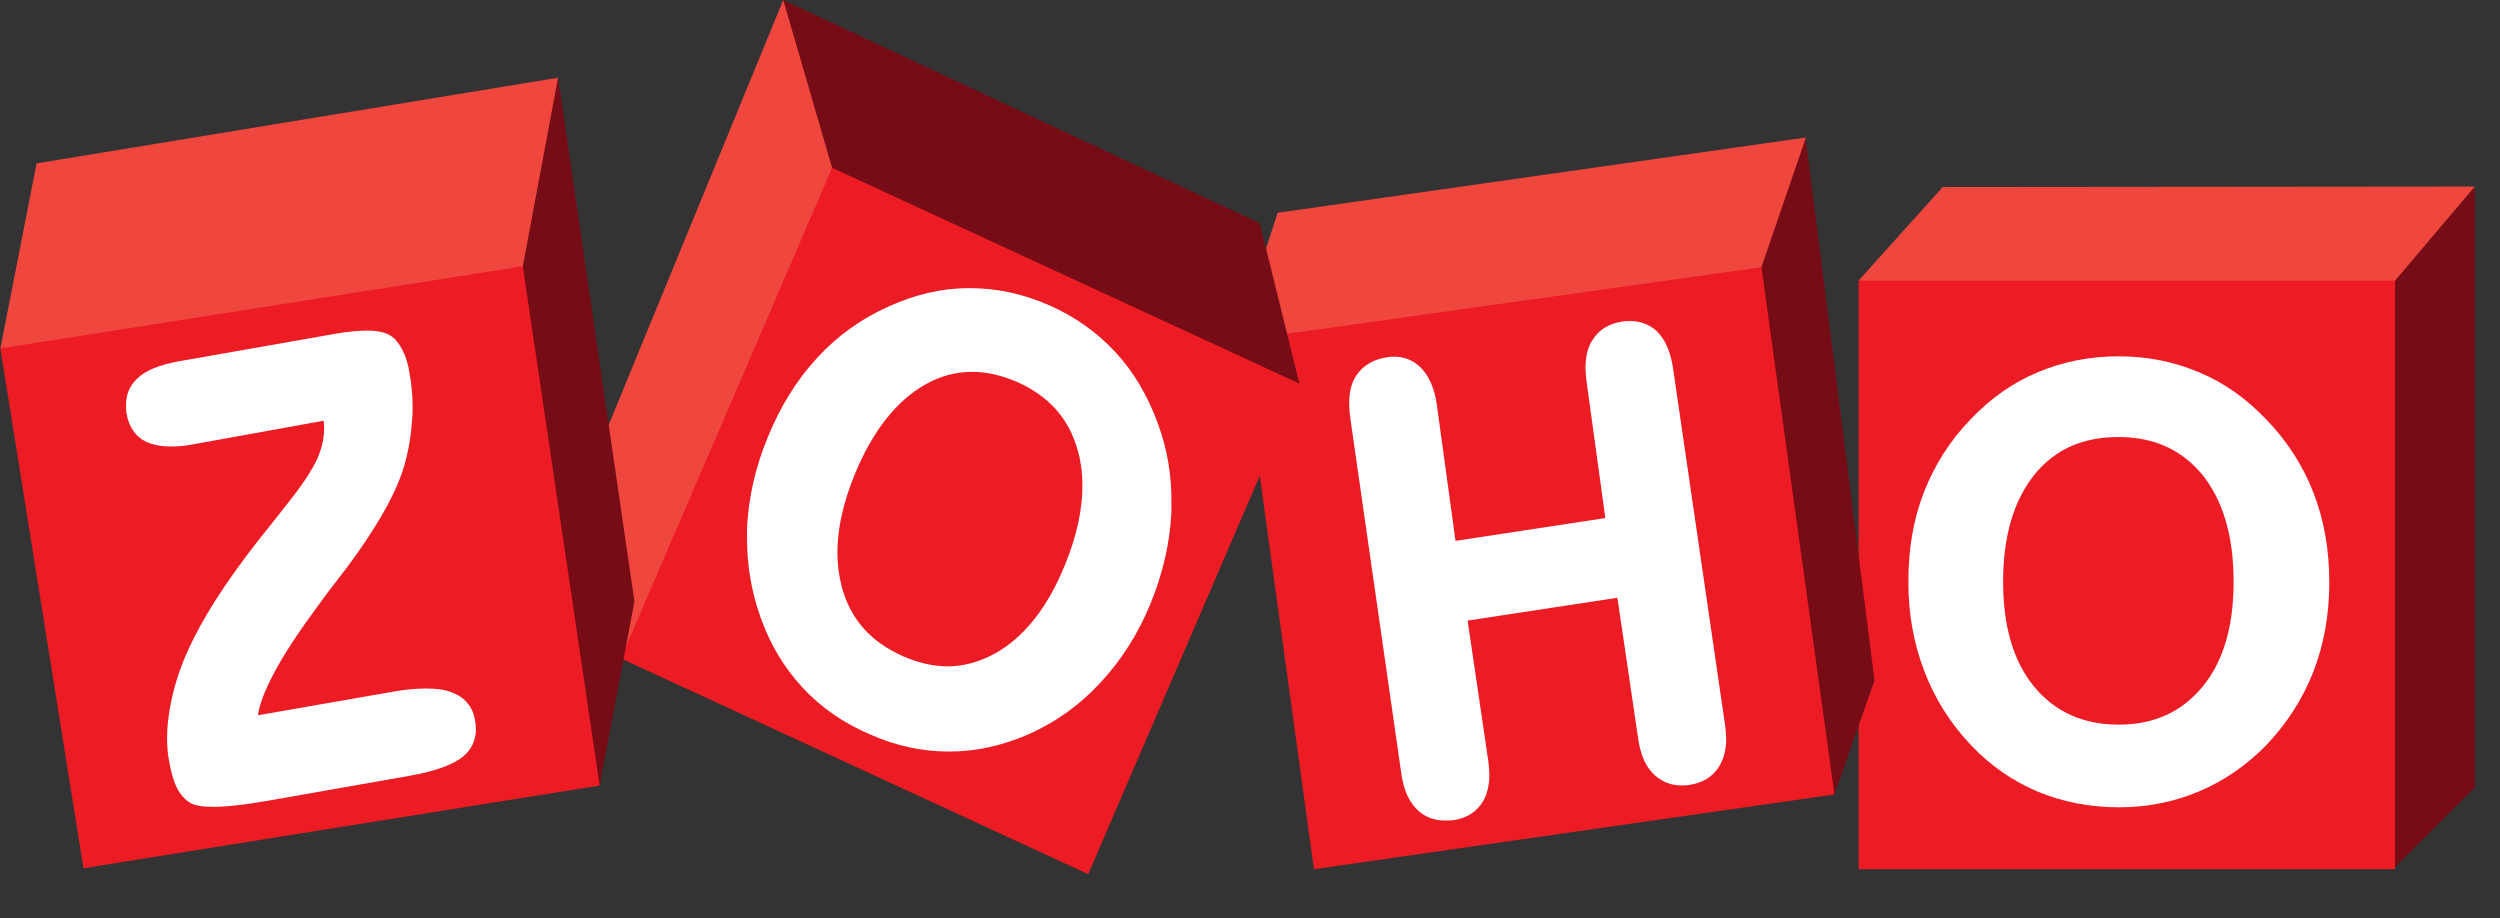 <svg width="49" height="18" viewBox="0 0 49 18" fill="none" xmlns="http://www.w3.org/2000/svg">
<rect x="0" y="0" width="49" height="18" fill="#333333" stroke="none"/>
<g id="zoho-1 1" clip-path="url(#clip0_2002_2555)">
<path id="Vector" d="M48.506 3.656V15.435L46.915 17.026V5.5L48.506 3.656Z" fill="#760D16"/>
<path id="Vector_2" d="M38.077 3.666L36.428 5.5L36.514 5.616L46.848 5.577L46.943 5.5L48.506 3.656L38.077 3.666Z" fill="#EF463E"/>
<path id="Vector_3" d="M36.428 5.5H46.943V17.036H36.428V5.5Z" fill="#ED1C24"/>
<path id="Vector_4" d="M45.342 9.652C45.134 9.119 44.821 8.634 44.414 8.217C44.025 7.809 43.59 7.499 43.097 7.295C42.614 7.091 42.093 6.984 41.525 6.984C40.956 6.984 40.426 7.091 39.943 7.295C39.45 7.499 39.014 7.809 38.626 8.217C38.219 8.634 37.916 9.119 37.707 9.652C37.499 10.186 37.404 10.768 37.404 11.409C37.404 12.03 37.508 12.612 37.717 13.155C37.925 13.698 38.228 14.183 38.636 14.61C39.014 15.008 39.45 15.309 39.933 15.513C40.416 15.716 40.956 15.823 41.534 15.823C42.093 15.823 42.614 15.716 43.097 15.513C43.58 15.309 44.025 15.008 44.414 14.61C44.821 14.183 45.134 13.698 45.342 13.165C45.55 12.631 45.654 12.039 45.654 11.418C45.654 10.768 45.55 10.186 45.342 9.652ZM43.173 13.456C42.765 13.95 42.225 14.203 41.525 14.203C40.824 14.203 40.274 13.95 39.867 13.456C39.46 12.961 39.261 12.272 39.261 11.399C39.261 10.506 39.469 9.817 39.867 9.313C40.274 8.808 40.814 8.566 41.525 8.566C42.225 8.566 42.765 8.818 43.173 9.313C43.571 9.817 43.779 10.506 43.779 11.399C43.779 12.272 43.58 12.961 43.173 13.456Z" fill="white"/>
<g id="Group">
<path id="Vector_5" d="M35.396 2.695V2.754L36.741 13.339L35.955 15.57L35.85 15.492L34.468 5.344L34.496 5.208L35.358 2.754L35.396 2.695Z" fill="#760D16"/>
<path id="Vector_6" d="M25.042 4.17L35.396 2.695L34.524 5.237L34.401 5.373L24.72 6.828L24.768 5.014L25.042 4.17Z" fill="#EF463E"/>
<path id="Vector_7" d="M34.524 5.238L35.955 15.571L25.753 17.036L24.379 7.053L24.976 6.577L34.524 5.238Z" fill="#ED1C24"/>
<path id="Vector_8" d="M32.791 7.215C32.743 6.894 32.639 6.652 32.469 6.487C32.327 6.361 32.156 6.293 31.957 6.293C31.91 6.293 31.853 6.293 31.796 6.303C31.531 6.341 31.332 6.468 31.209 6.671C31.114 6.817 31.076 7.001 31.076 7.215C31.076 7.292 31.086 7.38 31.095 7.467L31.465 10.154L28.528 10.601L28.159 7.913C28.111 7.603 28.007 7.36 27.837 7.195C27.695 7.059 27.524 6.992 27.335 6.992C27.287 6.992 27.24 6.992 27.193 7.001C26.918 7.04 26.71 7.166 26.577 7.37C26.482 7.515 26.444 7.7 26.444 7.913C26.444 7.991 26.454 8.078 26.463 8.175L27.467 15.171C27.515 15.491 27.619 15.733 27.808 15.898C27.951 16.024 28.121 16.082 28.329 16.082C28.386 16.082 28.443 16.082 28.5 16.073C28.756 16.034 28.945 15.908 29.068 15.704C29.153 15.559 29.191 15.384 29.191 15.18C29.191 15.102 29.182 15.015 29.172 14.928L28.765 12.163L31.701 11.716L32.109 14.482C32.156 14.802 32.26 15.044 32.44 15.2C32.583 15.326 32.753 15.394 32.952 15.394C32.999 15.394 33.056 15.394 33.113 15.384C33.378 15.345 33.577 15.219 33.7 15.015C33.785 14.87 33.833 14.695 33.833 14.482C33.833 14.404 33.823 14.317 33.814 14.229L32.791 7.215Z" fill="white"/>
</g>
<g id="Group_2">
<path id="Vector_9" d="M15.352 0L11.668 8.965L12.17 12.904L12.198 12.894L16.337 3.357L16.319 3.153L15.428 0.126L15.352 0Z" fill="#EF463E"/>
<path id="Vector_10" d="M15.352 0L16.309 3.289L16.328 3.357L25.44 7.539L25.469 7.519L24.692 4.376L15.352 0Z" fill="#760D16"/>
<path id="Vector_11" d="M16.309 3.289L25.469 7.519L21.329 17.134L12.169 12.904L16.309 3.289Z" fill="#ED1C24"/>
<path id="Vector_12" d="M22.693 8.297C22.494 7.754 22.22 7.288 21.86 6.9C21.5 6.512 21.064 6.201 20.552 5.978C20.041 5.755 19.529 5.648 19.009 5.648H18.98C18.45 5.648 17.929 5.775 17.417 6.007C16.877 6.25 16.413 6.58 16.015 7.016C15.617 7.443 15.295 7.967 15.049 8.569C14.803 9.161 14.67 9.762 14.642 10.354V10.558C14.642 11.082 14.727 11.596 14.907 12.1C15.096 12.634 15.371 13.09 15.731 13.478C16.091 13.866 16.536 14.177 17.067 14.4C17.569 14.623 18.08 14.73 18.601 14.73H18.611C19.132 14.73 19.653 14.613 20.164 14.39C20.704 14.148 21.178 13.808 21.576 13.371C21.973 12.944 22.305 12.43 22.551 11.829C22.797 11.227 22.93 10.635 22.959 10.043V9.869C22.968 9.335 22.883 8.811 22.693 8.297ZM20.865 11.091C20.524 11.926 20.06 12.498 19.501 12.809C19.198 12.974 18.885 13.061 18.573 13.061C18.298 13.061 18.004 12.993 17.711 12.867C17.067 12.585 16.669 12.139 16.498 11.499C16.442 11.285 16.413 11.062 16.413 10.829C16.413 10.364 16.527 9.849 16.754 9.296C17.105 8.443 17.569 7.861 18.128 7.54C18.431 7.366 18.743 7.288 19.056 7.288C19.34 7.288 19.624 7.356 19.927 7.482C20.562 7.764 20.96 8.21 21.13 8.85C21.187 9.054 21.216 9.277 21.216 9.51C21.216 9.995 21.102 10.519 20.865 11.091Z" fill="white"/>
</g>
<g id="Group_3">
<path id="Vector_13" d="M10.938 1.523L12.435 11.788L11.753 15.398L11.658 15.271L10.199 5.356V5.162L10.844 1.698L10.938 1.523Z" fill="#760D16"/>
<path id="Vector_14" d="M0.007 6.831L0.717 3.202L10.938 1.523L10.247 5.22V5.463L0.13 6.928L0.007 6.831Z" fill="#EF463E"/>
<path id="Vector_15" d="M10.247 5.219L11.753 15.396L1.636 17.017L0.007 6.829L10.247 5.219Z" fill="#ED1C24"/>
<path id="Vector_16" d="M9.158 13.777C9.082 13.68 8.968 13.612 8.835 13.563C8.703 13.514 8.542 13.495 8.343 13.495C8.163 13.495 7.955 13.514 7.727 13.553L5.056 14.019C5.084 13.806 5.189 13.534 5.369 13.194C5.567 12.816 5.871 12.36 6.259 11.836C6.392 11.652 6.496 11.516 6.572 11.419C6.619 11.351 6.695 11.264 6.789 11.137C7.405 10.313 7.775 9.643 7.926 9.119C8.011 8.819 8.059 8.518 8.078 8.217C8.087 8.13 8.087 8.052 8.087 7.975C8.087 7.761 8.068 7.548 8.03 7.334C8.002 7.14 7.955 6.985 7.888 6.859C7.822 6.733 7.746 6.636 7.651 6.577C7.547 6.51 7.386 6.48 7.187 6.48C7.026 6.48 6.827 6.5 6.59 6.539L3.502 7.082C3.133 7.15 2.849 7.257 2.678 7.431C2.536 7.567 2.47 7.742 2.47 7.936C2.47 7.984 2.47 8.043 2.479 8.101C2.527 8.372 2.659 8.566 2.877 8.663C3.01 8.722 3.161 8.751 3.351 8.751C3.474 8.751 3.616 8.741 3.768 8.712L6.344 8.246C6.344 8.295 6.354 8.343 6.354 8.382C6.354 8.547 6.325 8.712 6.268 8.867C6.193 9.09 6.003 9.401 5.691 9.799C5.605 9.905 5.473 10.08 5.293 10.303C4.592 11.167 4.099 11.904 3.796 12.515C3.578 12.942 3.436 13.35 3.351 13.767C3.304 14.009 3.275 14.232 3.275 14.456C3.275 14.611 3.285 14.766 3.313 14.912C3.351 15.125 3.398 15.3 3.465 15.436C3.531 15.571 3.626 15.678 3.73 15.736C3.834 15.794 3.976 15.814 4.184 15.814C4.44 15.814 4.791 15.775 5.236 15.697L8.04 15.203C8.532 15.115 8.883 14.989 9.082 14.824C9.243 14.688 9.328 14.504 9.328 14.291C9.328 14.232 9.319 14.174 9.309 14.116C9.29 13.99 9.243 13.873 9.158 13.777Z" fill="white"/>
</g>
</g>
<defs>
<clipPath id="clip0_2002_2555">
<rect width="48.513" height="17.173" fill="white"/>
</clipPath>
</defs>
</svg>
